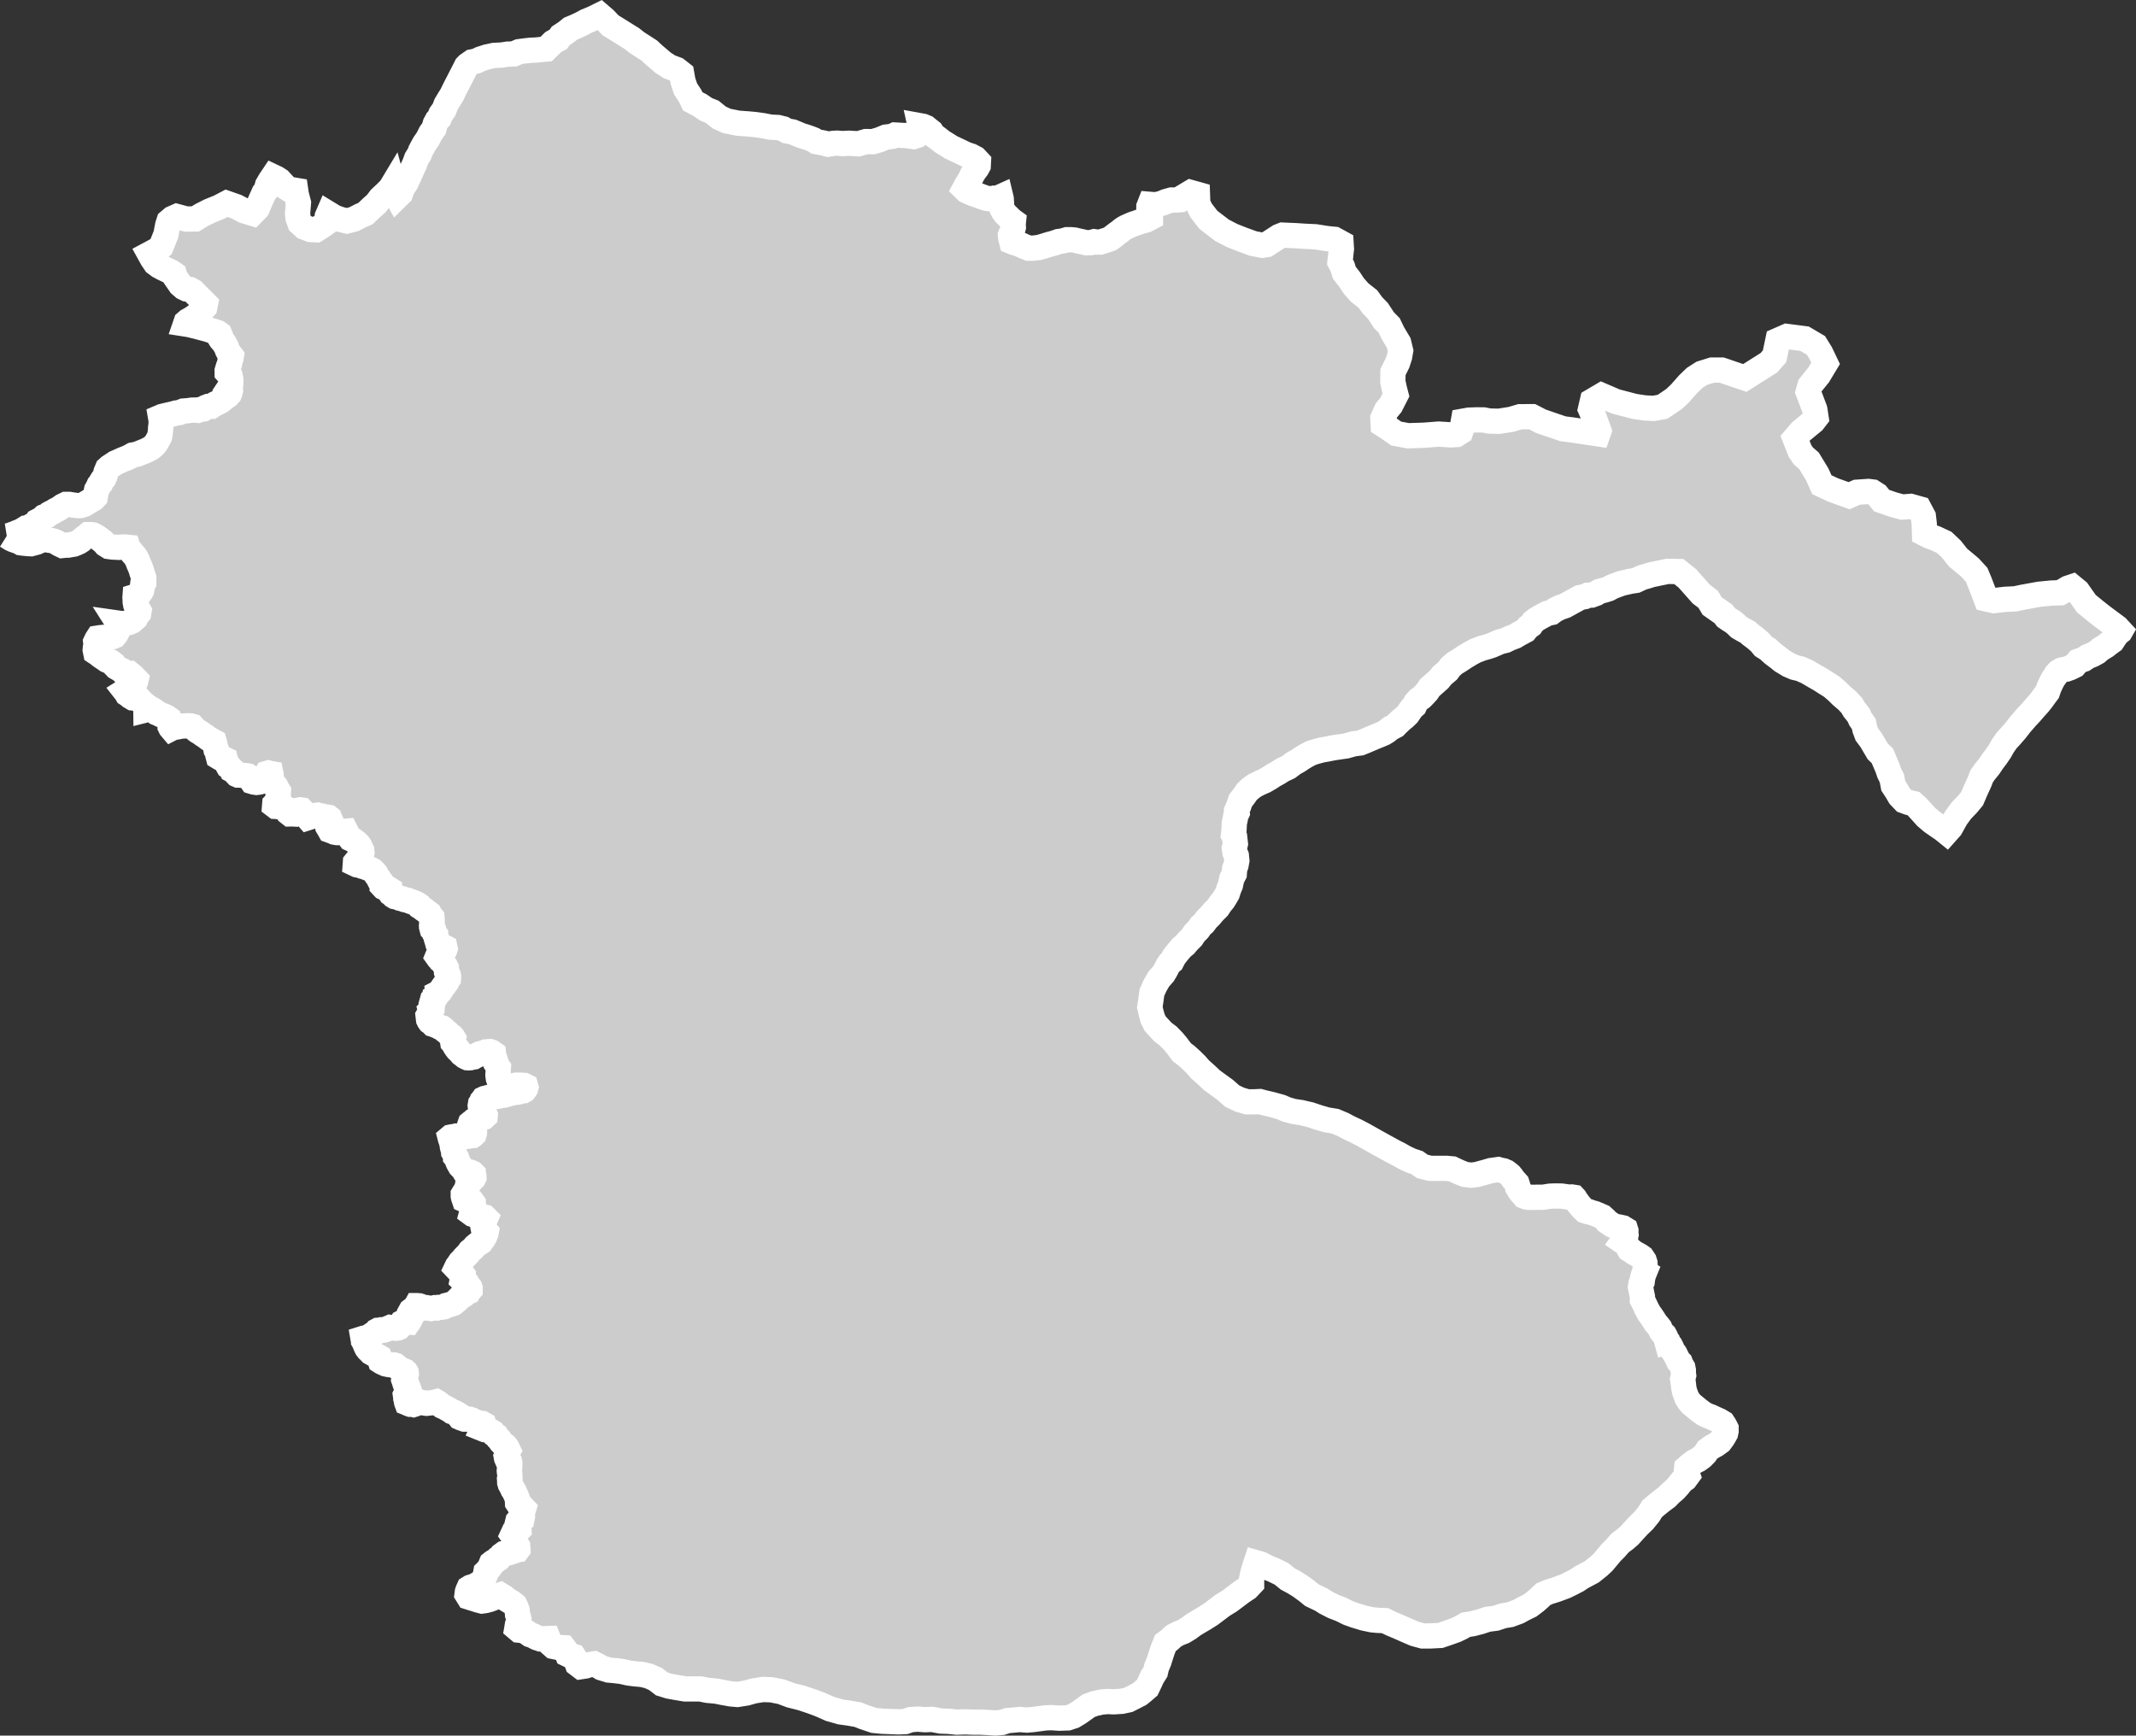<?xml version="1.0" encoding="iso-8859-1"?>
<!-- Generator: Adobe Illustrator 16.0.4, SVG Export Plug-In . SVG Version: 6.00 Build 0)  -->
<!DOCTYPE svg PUBLIC "-//W3C//DTD SVG 1.1//EN" "http://www.w3.org/Graphics/SVG/1.1/DTD/svg11.dtd">
<svg version="1.1" xmlns="http://www.w3.org/2000/svg" xmlns:xlink="http://www.w3.org/1999/xlink" x="0px" y="0px"
	 width="90.443px" height="73.496px" viewBox="0 0 90.443 73.496" style="enable-background:new 0 0 90.443 73.496;"
	 xml:space="preserve">
<rect x="0" y="0" width="90.443" height="73.496" fill="#333333" stroke="none"/>
<g id="Layer_173">
	<g id="Layer_178">
		<path id="Baltistan" style="fill:#CCCCCC;stroke:#FFFFFF;stroke-width:1.07;" d="
			M0.286,22.695L0.286,22.695l0.186,0.117l0.087,0.041l0.062,0.022l0.078,0.028l0.108,0.036l0.079,0.046l0.061,0.009L0.997,23
			l0.061,0.006l0.06,0.006l0.066,0.007l0.127,0.006l0.23-0.061l0.124-0.055l0.093-0.038l0.107-0.031l0.089,0.011l0.118,0.024
			l0.097,0.011l0.109,0.03l0.103,0.042l0.129,0.08l0.129,0.062l0.114-0.012l0.136-0.005L3.01,23.06l0.114-0.018l0.123-0.049
			l0.094-0.044l0.095-0.062l0.058-0.052l0.08-0.069l0.046-0.035l0.042-0.034l0.071-0.058l0.099-0.001l0.097,0.011l0.079,0.035
			l0.101,0.06l0.106,0.073l0.057,0.052l0.093,0.065l0.106,0.124l0.134,0.084l0.146,0.021l0.283,0.015l0.129-0.011l0.136-0.005
			l0.111,0.012l0.018,0.062l0.084,0.071l0.048,0.058l0.048,0.063l0.075,0.083l0.056,0.07l0.053,0.094l0.038,0.082l0.044,0.118
			l0.062,0.144l0.044,0.112l0.029,0.105l0.036,0.106l0.042,0.13l0.002,0.074l-0.002,0.122l-0.043,0.065l-0.01,0.085l-0.022,0.09
			l-0.014,0.085l-0.054,0.095l-0.05,0.064l-0.052,0.05l-0.037,0.03l-0.085,0.026l-0.004,0.055l0.008,0.093l0.001,0.085l0.021,0.117
			l0.037,0.094l0.066,0.102l0.039,0.069l-0.016,0.097l-0.066,0.079l-0.038,0.066l-0.025,0.054l-0.08,0.069l-0.081,0.069
			l-0.124,0.055l-0.152,0.035l-0.166,0.009l-0.141-0.02l0.04,0.063L5.03,26.54l0.003,0.049l-0.02,0.066l-0.062,0.119l-0.044,0.083
			l-0.059,0.07l-0.078,0.033l-0.075,0.015l-0.068,0.014L4.56,27l-0.066,0.012l-0.066-0.01l-0.067-0.01l-0.128,0.012L4.14,27.019
			l-0.042,0.065l-0.045,0.096l0.017,0.138l-0.03,0.103l-0.008,0.098l0.021,0.105l0.1,0.066l0.077,0.065l0.093,0.066l0.1,0.066
			l0.105,0.073l0.154,0.064l0.063,0.046l0.069,0.053l0.04,0.062l0.027,0.027l0.042,0.045L4.997,28.3l0.062,0.037l0.086,0.041
			l0.043,0.05l0.04,0.046l0.085,0.054l0.091-0.005l0.082-0.004l0.061,0.049l0.088,0.075l0.037,0.038l0.039,0.04l0.049,0.051
			L5.746,28.83l-0.012,0.046L5.7,28.94l-0.099,0.111L5.54,29.099l-0.073,0.056l-0.08,0.049l-0.093,0.058l0.055,0.07l0.032,0.057
			l0.071,0.046l0.069,0.059l0.101,0.061l0.127,0.013l0.071,0.022l0.089,0.029l0.074,0.083l0.069,0.071l0.07,0.053l0.07,0.053
			l-0.016,0.097l0.001,0.086l0.107-0.027l0.053-0.014l0.117,0.025l0.094,0.06l0.083,0.078l0.087,0.036l0.106,0.054l0.117,0.042
			l0.138,0.069l0.054,0.04l0.015,0.093l0.031,0.081l0.023,0.081l0.001,0.085l0.024,0.05l0.027,0.032l0.086-0.044l0.113-0.012
			l0.129-0.024l0.099-0.019l0.091-0.007l0.098-0.001l0.104-0.007l0.097,0.005l0.081,0.023l0.056,0.064l0.056,0.052l0.049,0.045
			l0.063,0.046l0.086,0.047l0.062,0.046l0.085,0.06l0.078,0.047l0.078,0.06l0.07,0.053l0.079,0.041l0.078,0.047l0.078,0.041
			l0.023,0.08l0.01,0.081l0.029,0.093l0.016,0.086l0.053,0.089l0.023,0.069l0.002,0.073l0.018,0.068l0.078,0.047l0.079,0.029
			l0.075,0.003l0.057,0.028l0.012,0.062l0.04,0.051l0.032,0.063l0.019,0.062l0.032,0.057l0.062,0.04l0.042,0.045l0.032,0.063
			l0.064,0.034l0.055,0.044l0.049,0.06l0.028,0.028l0.034,0.036l0.043,0.019h0.028l0.038,0.001l0.072,0.005l0.085,0.012l0.098,0.01
			h0.051l0.035,0.007l0.037,0.029l0.05,0.019l0.032,0.057l0.025,0.062l0.049,0.072l0.072,0.022l0.11,0.016l0.091-0.011l0.084-0.02
			l0.047-0.016l0.104-0.08l0.042-0.065l0.017-0.043l0.023-0.071l0.043-0.077l0.055-0.016l0.051,0.015l0.052,0.009l0.012,0.062
			l-0.008,0.079v0.092l0.001,0.05l0.024,0.068l0.056,0.052l0.04,0.057l0.05,0.039l0.04,0.051l0.059,0.119l0.047,0.076l-0.007,0.079
			l0.001,0.085l-0.015,0.073l0.011,0.067l-0.008,0.079L11.74,33.95l-0.057,0.052l-0.05,0.052l-0.005,0.061l0.042,0.032l0.074,0.004
			l0.072,0.016l0.082,0.011l0.081,0.01l0.081,0.022l0.058,0.034l0.041,0.045l0.041,0.045l0.016,0.036l0.021,0.063l0.042,0.033
			l0.075-0.002l0.082,0.004l0.057-0.046l0.042-0.059l0.076-0.026l0.049-0.034l0.053-0.01l0.059,0.009l0.049,0.052l0.041,0.051
			l0.049,0.052l0.046,0.093l0.042,0.039l0.034,0.039l0.067-0.021l0.055-0.021l0.062-0.021l0.069-0.021l0.074-0.014l0.092-0.013
			l0.095,0.029l0.089,0.011L13.7,34.58l0.08,0.022l0.075-0.002l0.052,0.009l0.05,0.039l0.024,0.057l-0.036,0.071l-0.079,0.069
			l-0.014,0.072l0.017,0.074l0.053,0.088l0.046,0.082l0.116,0.042l0.079,0.035l0.104,0.018l0.089-0.001l0.108-0.043l0.098-0.007
			l0.083-0.007l0.038,0.075l0.031,0.075l0.033,0.056l0.055,0.064l0.034,0.045l0.079,0.035l0.062,0.04l0.063,0.046l0.069,0.053
			l0.062,0.064l0.047,0.058l0.033,0.062l0.037,0.082l0.028,0.058l0.009,0.085l-0.014,0.054l-0.025,0.054l-0.021,0.066l-0.05,0.059
			l-0.05,0.064l-0.073,0.076l-0.042,0.052l-0.005,0.067l0.072,0.034l0.088,0.017l0.064,0.016l0.072,0.029l0.161,0.045l0.071,0.034
			l0.064,0.021l0.072,0.035l0.071,0.041l0.042,0.039l0.055,0.058l0.04,0.051l0.025,0.062l0.047,0.064l0.047,0.063l0.031,0.081
			l0.037,0.069l0.064,0.046l0.036,0.064l-0.003,0.042l-0.003,0.031l0.048,0.052l0.043,0.02l0.046,0.015l0.039,0.005l0.058,0.004
			l0.062,0.038l0.002,0.061l0.011,0.056l0.032,0.051l0.064,0.045l0.055,0.058l0.057,0.034l0.065,0.013l0.08,0.022l0.079,0.035
			l0.104,0.023l0.094,0.036l0.125,0.024l0.13,0.051l0.109,0.037l0.093,0.041l0.064,0.03l0.086,0.058l0.033,0.057l0.084,0.054
			l0.063,0.05l0.058,0.035l0.06,0.051l0.073,0.056l0.064,0.048l0.042,0.086l0.069,0.079l0.008,0.099l0.001,0.078l-0.021,0.078
			l-0.007,0.08l0.003,0.061l0.027,0.101l0.076,0.077l0.022,0.086l0.054,0.076l0.007,0.086l0.018,0.076l0.019,0.056l0.023,0.075
			l0.011,0.043l0.048,0.058l0.1,0.062l0.095,0.035l0.063,0.034l0.011,0.05l-0.02,0.059l-0.042,0.06l-0.059,0.027l-0.058,0.063
			l-0.07,0.045l-0.056,0.039l-0.02,0.049l0.041,0.057l0.062,0.046l0.033,0.058l0.062,0.045l0.039,0.063l0.033,0.051l0.047,0.056
			l0.031,0.056l0.029,0.06l0.002,0.057l0.001,0.059l0.002,0.043l0.014,0.044l0.038,0.036l0.025,0.055l0.007,0.053l0.002,0.047
			l-0.004,0.054l-0.034,0.052l-0.021,0.051l-0.021,0.037L18.86,41.65l-0.034,0.057l-0.038,0.045l-0.033,0.047l-0.04,0.061
			L18.688,41.9l-0.032,0.042l-0.045,0.045l-0.039,0.05l-0.043,0.022l0.003,0.038l-0.038,0.041l-0.021,0.043l-0.024,0.027
			l-0.057,0.035l-0.011,0.061l-0.039,0.041l-0.037,0.027l-0.025,0.09l0.02,0.054l0.003,0.038l0.004,0.035l-0.009,0.101l-0.032,0.037
			l-0.038,0.041l0.014,0.049l-0.017,0.047l-0.039,0.046l-0.033,0.057l-0.026,0.045l0.012,0.109l0.007,0.053l0.024,0.049l0.032,0.045
			l0.05,0.035l0.044,0.033l0.038,0.041l0.067,0.021l0.039,0.018l0.062,0.022l0.057,0.026l0.058,0.033l0.057,0.018l0.046,0.012
			l0.05,0.037l0.043,0.055l0.043,0.036l0.057,0.042l0.055,0.042l0.038,0.046l0.032,0.034l0.044,0.026l0.051,0.037l0.037,0.041
			l0.021,0.035L19.178,44l-0.016,0.047l0.002,0.049l0.007,0.048l0.032,0.036l0.021,0.039l0.03,0.06l0.031,0.05l0.031,0.045
			l0.049,0.045l0.021,0.041l0.055,0.055l0.055,0.057l0.048,0.057l0.062,0.045l0.076,0.062l0.073,0.038l0.039,0.017l0.06,0.004
			l0.063-0.006l0.072-0.021l0.071-0.011l0.066-0.039l0.062-0.03l0.056-0.031l0.055-0.03l0.084-0.023l0.062-0.016l0.054-0.017
			l0.055-0.021l0.075,0.004l0.066-0.021l0.053-0.002l0.057,0.018l0.09,0.062l0.007,0.059l0.001,0.058l0.013,0.058l0.008,0.053
			l0.002,0.049l0.021,0.043l0.045,0.031l0.014,0.045l0.02,0.059l0.021,0.04l0.02,0.054l0.035,0.051l-0.004,0.057l-0.004,0.048v0.067
			l-0.006,0.066l-0.005,0.066l0.006,0.068l0.011,0.073l0.021,0.06l0.042,0.049l0.05,0.046l0.037,0.05l0.045,0.036l0.056,0.026
			l0.057,0.037l0.066,0.033l0.069,0.014l0.072-0.01l0.077-0.007l0.063-0.019l0.095-0.02h0.082h0.082l0.174,0.01l0.068,0.033
			l0.014,0.049l-0.01,0.039l-0.026,0.041l-0.032,0.043l-0.043,0.025l-0.06,0.006l-0.072,0.016l-0.061,0.024l-0.077,0.015
			l-0.059,0.006l-0.061,0.006l-0.054,0.008l-0.066,0.021l-0.063,0.004l-0.056,0.021l-0.065,0.025l-0.053,0.006l-0.056,0.021h-0.059
			l-0.066,0.021l-0.06,0.011l-0.071,0.017l-0.063,0.01H20.95l-0.061,0.017l-0.064,0.011l-0.07,0.006l-0.06,0.006L20.587,46.5
			l-0.065,0.014l-0.049,0.023l-0.025,0.036l-0.039,0.046l-0.022,0.065l-0.04,0.056l-0.013,0.076l0.007,0.068l0.054,0.06l0.035,0.06
			l0.037,0.056l0.029,0.045l0.03,0.06l0.02,0.049l-0.004,0.049l-0.052,0.05l-0.133,0.041l-0.076,0.015l-0.072,0.02l-0.078,0.025
			l-0.067,0.034l-0.044,0.045l-0.062,0.04l-0.044,0.036l-0.018,0.052l0.008,0.049l0.025,0.049l0.038,0.041l0.046,0.012l0.042,0.055
			l0.036,0.055l0.002,0.045l-0.003,0.047l-0.017,0.057l-0.032,0.032l-0.037,0.026l-0.065,0.006l-0.082,0.011l-0.049,0.012
			l-0.076,0.005l-0.104-0.015l-0.089,0.009l-0.063-0.003H19.4l-0.089-0.005l-0.084,0.023l-0.082,0.006l-0.06,0.012l-0.025,0.021
			l0.014,0.055l0.023,0.059l0.021,0.04l0.007,0.058l0.031,0.086l-0.001,0.086l0.013,0.054l0.029,0.069l0.009,0.105l0.036,0.061
			l0.02,0.054l0.024,0.054l0.001,0.04l0.055,0.069l0.02,0.059l0.018,0.062l0.021,0.05l0.03,0.055l0.031,0.046l0.025,0.049
			l0.043,0.045l0.049,0.047l0.049,0.051l0.021,0.04l0.05,0.026l0.062,0.014l0.14,0.025l0.051,0.022l0.057,0.026l0.037,0.037
			l0.004,0.047l0.015,0.041l0.002,0.053L20.05,49.89l-0.045,0.046l-0.042,0.018l-0.078,0.014l-0.049,0.027l-0.02,0.036l-0.005,0.048
			l-0.005,0.053l-0.011,0.058l-0.012,0.065l-0.004,0.054l-0.027,0.051l-0.017,0.052l-0.053,0.061l-0.032,0.05l-0.034,0.056v0.072
			l0.013,0.059l0.021,0.055l0.014,0.043l0.051,0.023l0.058,0.021h0.047l0.073,0.012l0.053,0.021l0.057,0.019l0.037,0.05l0.002,0.043
			l0.014,0.055l-0.013,0.076l-0.018,0.053l-0.011,0.062l-0.027,0.052l-0.011,0.057l-0.01,0.037l0.045,0.033l0.057,0.017h0.082
			l0.075,0.014l0.049,0.037l0.07-0.001l0.068,0.021l0.058,0.019l0.059,0.013l0.036,0.036l-0.021,0.048l-0.021,0.051l-0.021,0.043
			l-0.017,0.057l-0.018,0.062l-0.016,0.123l0.017,0.084l0.062,0.051l0.059,0.066l-0.011,0.057l-0.027,0.062l-0.022,0.065
			l-0.026,0.047l-0.034,0.056L20.429,52.5l-0.065,0.096l-0.059,0.039l-0.081,0.048l-0.111,0.09l-0.087,0.103L19.9,52.977
			l-0.074,0.104l-0.085,0.088l-0.085,0.086l-0.078,0.096l-0.09,0.09l-0.068,0.102l-0.061,0.084l-0.037,0.078l0.039,0.041
			l0.057,0.061l0.122,0.103l0.07,0.091l-0.004,0.076l-0.021,0.069l-0.011,0.056l0.06,0.057l0.087,0.054l0.062,0.047l0.031,0.06
			l0.034,0.045l0.043,0.051l0.015,0.041v0.053l-0.035,0.037l-0.031,0.056l-0.104,0.048l-0.063,0.055l-0.034,0.037l-0.013,0.008
			l-0.069,0.043l-0.087,0.051L19.416,55l-0.047,0.053l-0.089,0.074l-0.08,0.066l-0.061,0.021l-0.073,0.024l-0.07,0.017l-0.076,0.019
			l-0.034,0.028l-0.071,0.033l-0.074,0.016l-0.073,0.006l-0.092,0.005l-0.078,0.026l-0.049-0.002l-0.053-0.008l-0.075,0.017
			l-0.075,0.015l-0.049-0.011l-0.046-0.007l-0.071-0.014l-0.07,0.01l-0.053-0.008l-0.037-0.016l-0.018-0.009l-0.043-0.017
			l-0.053-0.025l-0.052-0.016l-0.044-0.002l-0.048-0.006h-0.033l-0.02,0.037l-0.019,0.021l-0.022,0.033l-0.03,0.024l-0.047,0.028
			l-0.048,0.037l-0.04,0.031l-0.02,0.037l-0.022,0.039l-0.021,0.039l-0.002,0.066l0.019,0.047l0.004,0.045l0.008,0.027l0.011,0.033
			l-0.017,0.029L17.351,55.9l-0.037,0.062l-0.015,0.01l-0.009,0.014l-0.036-0.002l-0.048-0.003l-0.035,0.004l-0.037-0.004
			l-0.028-0.011l-0.031,0.002l-0.013,0.008L17.024,56l-0.021,0.035l-0.033,0.077l-0.025,0.029l-0.023,0.044l-0.03,0.031
			l-0.042,0.018l-0.045,0.006l-0.048,0.006l-0.048-0.005l-0.076-0.026l-0.058,0.004l-0.053-0.008l-0.062,0.027l-0.035,0.02
			l-0.034,0.01l-0.065,0.035l-0.055,0.017l-0.051-0.003l-0.04-0.008l-0.032,0.001l-0.06,0.019l-0.084,0.004l-0.035,0.019
			l-0.021,0.034l-0.021,0.031l-0.057,0.022l-0.027,0.017l-0.014,0.012l-0.03,0.031l-0.048,0.018l-0.039,0.027l-0.036,0.028
			l-0.042,0.021l-0.042,0.024l-0.038,0.017l-0.093,0.023l-0.051,0.008l-0.038,0.012l0.005,0.029l0.021,0.024l0.011,0.037
			l-0.003,0.036l0.022,0.039l0.021,0.055l0.023,0.061l0.029,0.065l0.029,0.058l0.054,0.073l0.06,0.056l0.059,0.063l0.086,0.05
			l0.082,0.043l0.073,0.039l0.062,0.036l0.058,0.034l0.018,0.054v0.046l0.021,0.064l0.057,0.037l0.064,0.031l0.11,0.049l0.063,0.014
			l0.078,0.016l0.07,0.006l0.061,0.002l0.075,0.006l0.062,0.019l0.037,0.03l0.04,0.043l0.051,0.029l0.051,0.049l0.058,0.033
			l0.064,0.024l0.063,0.019l0.043,0.021l0.029,0.025l0.017,0.029l0.006,0.051l-0.023,0.072l-0.023,0.043l-0.038,0.059l-0.018,0.086
			l0.02,0.057l0.016,0.045l0.006,0.031l0.014,0.042l0.015,0.028l0.021,0.027l0.035,0.037l0.024,0.03l0.01-0.013l0.014,0.043
			l0.021,0.035l0.009,0.026l-0.021,0.031l-0.018,0.03l-0.01,0.021l-0.024,0.03l-0.019,0.039l-0.021,0.046l-0.026,0.053l0.007,0.05
			l0.011,0.043l-0.001,0.055l0.012,0.043l0.012,0.068l0.008,0.045l0.011,0.03l0.038,0.015l0.048,0.025l0.057,0.02l0.062-0.002
			l0.035,0.008l0.036,0.008l0.031-0.01l0.027-0.008l0.047-0.026l0.05-0.027l0.062-0.019l0.069-0.004h0.055l0.056,0.013l0.049,0.011
			l0.113,0.016l0.032-0.004l0.063-0.008l0.064-0.006l0.062-0.005l0.086-0.013l0.106-0.028l0.081,0.048l0.079,0.064l0.088,0.074
			l0.134,0.061l0.101,0.059l0.091,0.049l0.089,0.064l0.104,0.032l0.082,0.039l0.09,0.057l0.025,0.071l0.032,0.042l0.078,0.034
			l0.114,0.039h0.131l0.094,0.007l0.089,0.03l0.078,0.043l0.131,0.053l0.146,0.037l0.082,0.012l0.056,0.032l0.018,0.086l-0.051,0.11
			l0.102,0.041l0.104,0.014l0.145,0.051l0.08,0.048l0.057,0.081l0.09,0.057l0.065,0.1l0.068,0.064l0.056,0.09l0.068,0.074
			l0.118,0.084l0.049,0.055l0.047,0.082l0.034,0.072l-0.035,0.059l0.012,0.095l-0.027,0.077L21.439,61.7l0.006,0.034l0.021,0.049
			l0.056,0.038l0.056,0.081l0.009,0.049L21.581,62.1l-0.001,0.054l-0.009,0.058l-0.006,0.071l0.007,0.068l0.014,0.062l0.002,0.075
			l0.005,0.075l-0.018,0.066l0.006,0.072l0.001,0.075l0.021,0.073l0.036,0.062l0.049,0.1l0.024,0.055l0.043,0.059l0.072,0.149
			l0.044,0.106l0.035,0.09l0.007,0.166l0.047,0.072l0.096,0.068l0.058,0.04l0.059,0.062l-0.021,0.069l-0.014,0.046l-0.015,0.045
			l-0.018,0.041l-0.003,0.088l0.016,0.07l-0.012,0.057l-0.065,0.031l-0.055,0.023l-0.058,0.066l-0.032,0.129l0.066,0.072
			l0.005,0.079l0.005,0.078l-0.059,0.058l-0.1,0.055l-0.076,0.039L21.7,65.004l0.037,0.053l0.033,0.115l0.036,0.095l0.017,0.058
			l0.022,0.053l0.043,0.06l0.03,0.045l0.002,0.05l0.01,0.045l0.001,0.027l-0.017,0.023l-0.059,0.01l-0.087,0.039l-0.087,0.029
			l-0.074,0.006l-0.066,0.039l-0.128,0.027l-0.085,0.012l-0.09,0.065l-0.047,0.065l-0.061,0.071l-0.065,0.028l-0.052,0.056
			l-0.044,0.021l0.021-0.008l-0.076,0.037l-0.051,0.032l-0.055,0.044l-0.023,0.057l-0.022,0.082l-0.034,0.047l-0.096,0.127
			l-0.059,0.057l-0.021,0.121l-0.038,0.084l-0.04,0.102l-0.062,0.092l-0.11,0.082l-0.1,0.045l-0.089,0.057l-0.193,0.059
			l-0.066,0.041l-0.038,0.084l-0.027,0.078l-0.013,0.1l0.07,0.113l0.122,0.039l0.131,0.039l0.148,0.049l0.16,0.041l0.149-0.021
			l0.173-0.046l0.173-0.068l0.117-0.061l0.062-0.023l0.106-0.039l0.146,0.088l0.132,0.109l0.202,0.121l0.136,0.109l0.057,0.123
			l0.039,0.113l0.015,0.168l0.031,0.088l0.028,0.121l-0.002,0.135l-0.066,0.115l-0.021,0.125l0.09,0.076l0.171,0.018l0.159,0.074
			l0.144,0.102l0.112,0.037l0.174,0.09l0.142,0.048l0.163-0.006l0.173-0.007l0.04,0.099l0.069,0.138l0.111,0.098l0.201,0.041
			l0.235,0.013l0.097,0.127l0.059,0.149l0.11,0.053l0.159,0.043l0.085,0.132l0.069,0.187l0.146,0.111l0.193-0.029l0.188-0.061
			l0.185-0.029l0.147,0.072l0.165,0.098l0.302,0.092l0.259,0.023l0.288,0.035l0.303,0.068l0.272,0.035l0.288,0.024l0.287,0.069
			l0.287,0.127l0.272,0.208l0.303,0.093l0.331,0.059l0.345,0.058h0.316h0.33l0.304,0.06l0.374,0.034l0.288,0.058l0.33,0.059
			l0.272,0.023l0.375-0.059l0.331-0.092l0.374-0.059l0.36,0.012l0.416,0.082l0.402,0.15l0.461,0.116l0.445,0.149l0.345,0.129
			l0.417,0.185l0.446,0.127l0.345,0.048l0.389,0.068l0.26,0.104l0.417,0.14l0.358,0.034l0.346,0.013l0.347,0.013l0.272-0.012
			l0.23-0.081l0.302-0.022l0.303,0.023l0.303-0.012l0.375,0.07l0.33,0.012l0.346,0.035l0.346-0.012l0.33,0.012H41.5l0.316,0.013
			l0.331,0.022l0.272-0.022l0.245-0.081l0.273-0.021l0.229-0.023l0.316,0.023l0.259-0.022l0.26-0.035l0.26-0.035l0.244-0.011
			l0.346,0.023l0.359-0.012l0.245-0.08l0.23-0.14l0.229-0.162l0.174-0.127l0.244-0.093l0.303-0.068l0.273-0.023l0.244,0.012
			l0.346-0.021l0.274-0.059l0.229-0.115l0.245-0.127l0.158-0.127l0.173-0.15l0.116-0.242l0.087-0.196l0.145-0.231l0.045-0.195
			l0.102-0.243l0.072-0.231l0.087-0.266l0.116-0.289l0.173-0.127l0.188-0.173l0.202-0.104l0.202-0.08l0.229-0.14l0.188-0.14
			l0.187-0.114l0.275-0.162l0.273-0.173l0.26-0.196l0.245-0.185l0.303-0.186l0.245-0.185l0.26-0.196l0.244-0.162l0.174-0.185v-0.196
			l0.045-0.22l0.072-0.255l0.072-0.219l0.201,0.058l0.288,0.149l0.259,0.104l0.33,0.162l0.272,0.22l0.259,0.139l0.243,0.15
			l0.288,0.208l0.229,0.187l0.388,0.185l0.201,0.127l0.315,0.162l0.331,0.127l0.302,0.151l0.288,0.104l0.388,0.116l0.331,0.069
			l0.245,0.023l0.302,0.012l0.259,0.127l0.331,0.139l0.316,0.14l0.345,0.149l0.345,0.094h0.303l0.446-0.023l0.374-0.127l0.288-0.104
			l0.217-0.104l0.201-0.117l0.288-0.045l0.316-0.082l0.316-0.104l0.346-0.045l0.317-0.104l0.288-0.047l0.346-0.127l0.23-0.126
			l0.26-0.127l0.245-0.185l0.158-0.139l0.173-0.162l0.217-0.094l0.331-0.104l0.375-0.139l0.259-0.127l0.245-0.127l0.188-0.127
			l0.217-0.115l0.216-0.115l0.158-0.127l0.145-0.116l0.174-0.162l0.146-0.173l0.201-0.242l0.174-0.173l0.202-0.231l0.217-0.162
			l0.173-0.149l0.188-0.208l0.201-0.219l0.218-0.209l0.216-0.266l0.072-0.115l0.071-0.117l0.188-0.161l0.216-0.173l0.217-0.162
			l0.146-0.15l0.2-0.173l0.146-0.162l0.146-0.185l0.145-0.104l0.102-0.139l-0.058-0.162l0.015-0.162l0.131-0.116l0.201-0.15
			l0.158-0.08l0.159-0.116l0.146-0.149l0.086-0.14l0.173-0.127l0.188-0.104l0.174-0.127l0.099-0.133l0.067-0.105l0.065-0.118
			l0.02-0.097v-0.108l-0.062-0.123l-0.075-0.114l-0.156-0.094l-0.198-0.087l-0.158-0.076l-0.118-0.042l-0.144-0.066l-0.141-0.098
			l-0.119-0.091L71.81,59.61l-0.202-0.163l-0.095-0.117l-0.094-0.154l-0.05-0.139l-0.038-0.105l-0.015-0.07l-0.02-0.084
			l-0.011-0.119l-0.015-0.124l-0.023-0.142l0.041-0.155l-0.012-0.093v-0.123l-0.021-0.104l-0.063-0.104l-0.043-0.108l-0.074-0.066
			l-0.035-0.08l-0.062-0.119l-0.05-0.104l-0.065-0.093l-0.057-0.077l-0.029-0.091l-0.04-0.077l-0.05-0.043l-0.045-0.082
			l-0.024-0.076l-0.038-0.051l-0.018,0.008l-0.04-0.144l-0.046-0.086l-0.078-0.075l-0.066-0.096l-0.052-0.118l-0.085-0.11
			l-0.092-0.106l-0.097-0.155l-0.09-0.134l-0.09-0.124l-0.104-0.191l-0.054-0.117l-0.075-0.158l-0.05-0.096l0.001-0.127
			l-0.082-0.412l0.02-0.135l0.053-0.105l0.021-0.161l0.04-0.142l0.041-0.1l-0.005-0.003l0.039-0.138l-0.014-0.129l-0.006-0.11
			l-0.033-0.103l-0.088-0.133l-0.096-0.068l-0.132-0.074l-0.106-0.057l-0.09-0.071l-0.116-0.068l-0.06-0.108l-0.07-0.127
			l-0.09-0.054l-0.062-0.043l0.062-0.088l0.06-0.114l0.02-0.092l-0.009-0.08l0.003-0.087l-0.017-0.054l-0.11-0.068l-0.126-0.029
			l-0.084-0.015l-0.119-0.024l-0.094-0.037l-0.091-0.055l-0.06-0.043l-0.102-0.068l-0.066-0.082l-0.064-0.057l-0.068-0.062
			l-0.082-0.035l-0.076-0.036l-0.082-0.03l-0.067-0.031l-0.098-0.028l-0.083-0.026l-0.059-0.021l-0.058-0.004l-0.132-0.045
			l-0.103-0.098l-0.03-0.037l-0.054-0.061l-0.068-0.08l-0.066-0.092l-0.048-0.064l-0.055-0.091l-0.039-0.042l-0.101-0.016
			l-0.106,0.007l-0.148-0.021l-0.173-0.024l-0.275-0.003l-0.216,0.008l-0.146,0.023l-0.132,0.021l-0.108,0.001l-0.139,0.001
			l-0.1,0.001l-0.152,0.001l-0.123,0.001l-0.104-0.02l-0.083-0.032l-0.062-0.074l-0.078-0.084l-0.062-0.083L64.3,50.344
			l-0.036-0.059l-0.006-0.089l-0.029-0.089l-0.074-0.083l-0.084-0.093l-0.055-0.084l-0.072-0.088l-0.084-0.07l-0.084-0.062
			l-0.119-0.051l-0.115-0.021l-0.106-0.03l-0.145,0.021l-0.159,0.021l-0.104,0.031L62.9,49.635l-0.105,0.029l-0.087,0.023
			l-0.167,0.047l-0.247,0.031l-0.271-0.035l-0.259-0.104l-0.273-0.129l-0.244-0.022h-0.359h-0.331l-0.33-0.082l-0.23-0.162
			l-0.244-0.081l-0.272-0.127l-0.244-0.139l-0.229-0.116l-0.402-0.22l-0.416-0.231l-0.432-0.244l-0.33-0.174l-0.303-0.14
			l-0.259-0.139l-0.33-0.139l-0.359-0.059l-0.359-0.104l-0.346-0.116L55.08,47.11l-0.315-0.046l-0.288-0.082l-0.244-0.104
			l-0.374-0.104l-0.346-0.081l-0.172-0.046l-0.23,0.011h-0.302l-0.316-0.093l-0.315-0.149l-0.303-0.267l-0.258-0.187l-0.302-0.22
			l-0.245-0.231l-0.258-0.23l-0.172-0.197l-0.188-0.185l-0.216-0.196l-0.187-0.14l-0.114-0.149l-0.104-0.139l-0.155-0.186
			l-0.216-0.221l-0.216-0.162l-0.172-0.185l-0.158-0.175l-0.1-0.196l-0.072-0.254l-0.057-0.243l0.045-0.289l0.044-0.335l0.13-0.289
			l0.159-0.276l0.202-0.231l0.102-0.173l0.087-0.174l0.072-0.104l0.087-0.07l0.101-0.195l0.146-0.186l0.173-0.207l0.145-0.117
			l0.115-0.139l0.173-0.173l0.115-0.173l0.159-0.162l0.102-0.15l0.131-0.115l0.129-0.174l0.131-0.127l0.158-0.186l0.174-0.173
			l0.115-0.173l0.115-0.139l0.102-0.162l0.072-0.127l0.059-0.185l0.072-0.173l0.059-0.277l0.103-0.196l0.015-0.208l0.058-0.162
			l0.035-0.191l-0.02-0.202l-0.058-0.139l-0.027-0.186l0.044-0.185l-0.016-0.139l-0.015-0.139l-0.051-0.096l0.023-0.209l0.007-0.131
			l0.006-0.166l0.031-0.125l0.029-0.174l0.058-0.127l-0.015-0.104l0.087-0.197l0.073-0.22l0.159-0.208l0.114-0.162l0.13-0.127
			l0.199-0.145l0.23-0.115l0.187-0.081l0.217-0.127l0.158-0.104l0.188-0.104l0.201-0.127l0.245-0.115l0.216-0.162l0.202-0.115
			l0.173-0.116l0.174-0.104l0.201-0.104l0.217-0.068l0.216-0.058l0.26-0.046l0.23-0.046l0.303-0.046l0.244-0.034l0.332-0.092
			l0.272-0.035l0.229-0.092l0.217-0.093l0.216-0.092l0.146-0.058l0.188-0.08l0.137-0.085l0.156-0.125l0.197-0.102l0.101-0.104
			l0.173-0.162l0.103-0.081l0.145-0.139l0.174-0.254l0.114-0.104l0.06-0.139l0.114-0.127l0.131-0.092l0.102-0.104l0.129-0.139
			l0.116-0.173l0.13-0.115l0.13-0.116l0.13-0.116l0.13-0.162l0.23-0.196l0.13-0.173l0.174-0.15l0.188-0.115l0.245-0.162l0.229-0.139
			l0.216-0.116l0.273-0.104l0.246-0.069l0.172-0.058l0.188-0.081l0.158-0.069l0.231-0.058l0.187-0.092l0.217-0.081l0.174-0.104
			l0.259-0.139l0.116-0.139l0.13-0.093l0.086-0.127l0.145-0.115l0.158-0.092l0.131-0.07l0.172-0.092l0.174-0.036l0.107-0.081
			l0.123-0.069l0.145-0.069l0.198-0.066l0.105-0.058l0.193-0.107l0.13-0.07l0.104-0.058l0.104-0.057l0.201-0.038l0.128-0.059
			l0.159-0.006l0.188-0.069l0.143-0.086l0.215-0.056l0.173-0.055l0.164-0.09l0.18-0.068l0.217-0.078l0.187-0.043l0.174-0.04
			l0.234-0.036l0.274-0.127l0.125-0.033l0.275-0.085l0.168-0.035l0.125-0.026l0.117-0.024l0.127-0.026l0.144-0.029l0.188,0.004
			l0.134,0.002l0.145,0.003l0.076,0.061l0.082,0.066l0.098,0.078l0.106,0.085l0.085,0.095l0.147,0.167l0.127,0.143l0.123,0.139
			l0.107,0.12l0.158,0.12l0.135,0.103l0.068,0.118l0.096,0.161l0.188,0.133l0.128,0.089l0.164,0.115l0.111,0.145l0.143,0.1
			l0.133,0.08l0.116,0.092l0.157,0.15l0.158,0.093l0.216,0.116l0.114,0.104l0.201,0.15l0.2,0.173l0.145,0.174l0.187,0.116
			l0.217,0.197l0.229,0.173l0.158,0.128l0.287,0.173l0.244,0.104l0.244,0.058l0.287,0.127l0.316,0.186l0.244,0.139l0.216,0.139
			l0.258,0.162l0.229,0.197l0.188,0.186l0.243,0.208l0.187,0.197l0.102,0.174l0.2,0.254l0.071,0.162l0.144,0.208l0.043,0.208
			l0.086,0.231l0.172,0.231l0.145,0.243l0.143,0.243l0.201,0.197l0.101,0.243l0.114,0.266l0.071,0.209l0.113,0.23l0.058,0.312
			l0.144,0.22l0.129,0.22l0.188,0.197l0.187,0.069l0.202,0.046l0.157,0.139l0.201,0.22l0.187,0.208l0.244,0.208L82.089,35
			l0.173,0.116l0.157,0.127l0.174-0.196l0.231-0.416l0.229-0.312l0.246-0.254l0.202-0.243l0.159-0.37l0.159-0.347l0.087-0.231
			l0.129-0.184l0.188-0.231l0.146-0.219l0.158-0.208l0.158-0.231l0.116-0.208l0.158-0.231l0.188-0.204l0.204-0.236l0.188-0.242
			l0.26-0.301l0.174-0.185l0.201-0.231l0.146-0.162l0.13-0.162l0.116-0.162l0.13-0.173l0.058-0.173l0.088-0.196l0.102-0.196
			l0.087-0.116l0.043-0.081l0.088-0.093l0.114-0.069l0.093-0.024l0.123-0.021l0.159-0.058l0.188-0.092L87.998,28l0.23-0.081
			l0.172-0.115l0.202-0.081l0.188-0.104l0.146-0.127l0.229-0.139l0.146-0.116l0.13-0.092l0.092-0.141l0.114-0.162l0.13-0.104
			l0.008-0.014l-0.145-0.156l-0.644-0.479l-0.244-0.193l-0.255-0.208l-0.154-0.125l-0.15-0.212l-0.219-0.313l-0.232-0.191
			l-0.172,0.057L87.238,25.1l-0.383,0.013l-0.514,0.051l-0.679,0.123l-0.332,0.071l-0.42,0.02l-0.479,0.056l-0.336-0.075
			l-0.271-0.709l-0.13-0.311l-0.283-0.309l-0.504-0.421l-0.285-0.359l-0.296-0.281l-0.362-0.169L81.69,22.7l-0.201-0.102
			l-0.013-0.418l-0.036-0.307l-0.174-0.327l-0.368-0.103l-0.354,0.029l-0.393-0.108l-0.479-0.167l-0.196-0.241l-0.192-0.123
			l-0.17-0.022l-0.488,0.033l-0.328,0.148l-0.674-0.242l-0.484-0.226l-0.196-0.441l-0.347-0.57l-0.243-0.211l-0.138-0.207
			l-0.211-0.534l0.254-0.293l0.515-0.425l0.122-0.157l-0.049-0.326l-0.011-0.039l-0.273-0.721l0.077-0.272l0.363-0.449l0.297-0.493
			l-0.209-0.437l-0.201-0.324l-0.479-0.282l-0.75-0.097l-0.381,0.167l-0.141,0.672L74.9,15.36l-1.021,0.645l-0.98-0.334h-0.405
			l-0.434,0.135l-0.3,0.192l-0.272,0.261l-0.354,0.4l-0.244,0.232l-0.492,0.334l-0.377,0.068l-0.377-0.019l-0.435-0.065L68.411,17
			l-0.592-0.254l-0.392,0.231l-0.081,0.35l0.145,0.33l0.213,0.59l-0.043,0.123l-0.586-0.087l-0.521-0.079l-0.377-0.048l-0.707-0.242
			l-0.221-0.076l-0.375-0.194l-0.512,0.003l-0.369,0.109l-0.521,0.083l-0.415-0.01l-0.231-0.046l-0.287-0.003l-0.342,0.011
			l-0.234,0.042l-0.039,0.219l-0.077,0.234l-0.18,0.114l-0.231,0.015l-0.524-0.033l-0.608,0.048l-0.683,0.022l-0.502-0.093
			l-0.319-0.223l-0.231-0.148l-0.014-0.278l0.149-0.334l0.183-0.218l0.221-0.433l-0.067-0.259l-0.065-0.302l0.005-0.407l0.193-0.387
			l0.089-0.272l0.042-0.245l-0.08-0.332l-0.247-0.415l-0.154-0.32L58.6,13.557l-0.256-0.391l-0.229-0.236l-0.193-0.266l-0.355-0.281
			l-0.246-0.28l-0.173-0.264l-0.228-0.295l-0.076-0.249l-0.107-0.201l0.061-0.553l-0.015-0.252L56.5,10.134l-0.333-0.033
			l-0.463-0.074l-0.48-0.023l-0.354-0.023l-0.563-0.025l-0.146,0.058l-0.532,0.344l-0.185,0.028l-0.38-0.073l-0.45-0.164
			l-0.439-0.173l-0.43-0.222l-0.58-0.444l-0.305-0.395l-0.144-0.283l-0.014-0.401l-0.287-0.08L50.06,8.363l-0.107,0.095L49.771,8.47
			l-0.164-0.001l-0.237,0.066l-0.155,0.067l-0.192,0.052l-0.146,0.015l-0.192-0.016L48.647,8.75v0.067l0.065,0.149l0.001,0.119
			v0.134l-0.182,0.097l-0.222,0.06l-0.19,0.067l-0.156,0.052l-0.177,0.076l-0.098,0.045l-0.104,0.058l-0.089,0.063l-0.084,0.073
			l-0.124,0.086l-0.141,0.108l-0.008,0.014l-0.124,0.091l-0.12,0.046l-0.165,0.052l-0.146,0.044l-0.148,0.001l-0.106-0.017
			l-0.146,0.039l-0.199,0.003l-0.146-0.035l-0.146-0.03L45.5,10.165l-0.159-0.015L45.18,10.15l-0.172,0.052l-0.183,0.025
			l-0.192,0.067l-0.197,0.051l-0.251,0.079l-0.198,0.056l-0.247,0.029h-0.188l-0.201-0.082l-0.13-0.06l-0.143-0.056l-0.139-0.039
			l-0.104-0.043l-0.034-0.134l-0.015-0.137l0.034-0.086l0.048-0.107l0.039-0.144l-0.008-0.117l0.013-0.129L42.84,9.323l-0.089-0.088
			L42.68,9.168l-0.101-0.1l-0.086-0.109l-0.062-0.118l-0.023-0.158l-0.004-0.099l-0.011-0.168l-0.02-0.084l-0.153,0.069
			l-0.135-0.008l-0.131,0.029l-0.165-0.02l-0.146-0.045L41.464,8.29L41.258,8.22l-0.198-0.08l-0.136-0.065l-0.082-0.08l0.084-0.156
			l0.053-0.081l0.099-0.161l0.088-0.193l0.098-0.156l0.103-0.136l0.053-0.098l0.009-0.167l-0.135-0.144l-0.19-0.1l-0.2-0.064
			l-0.223-0.107l-0.327-0.155l-0.093-0.042L40.117,6.14l-0.222-0.137l-0.188-0.148l-0.181-0.131l-0.092-0.142l-0.121-0.096
			l-0.102-0.084l-0.13-0.055l-0.121-0.022l0.028,0.127L38.915,5.58l-0.026,0.087L38.817,5.74l-0.133,0.044l-0.158-0.02L38.381,5.74
			l-0.16-0.004l-0.16-0.01l-0.166-0.009L37.78,5.773l-0.267,0.032l-0.27,0.111L36.96,5.998l-0.294-0.003l-0.32,0.094L35.95,6.065
			l-0.277,0.015l-0.216-0.018l-0.165,0.007l-0.225,0.037l-0.201-0.052L34.571,6l-0.133-0.085l-0.134-0.052l-0.18-0.063l-0.207-0.062
			l-0.176-0.076l-0.189-0.078l-0.229-0.04l-0.16-0.089l-0.225-0.056l-0.312-0.015l-0.334-0.065l-0.376-0.05l-0.236-0.021
			l-0.435-0.032l-0.477-0.097l-0.316-0.145l-0.3-0.243l-0.251-0.099l-0.246-0.168l-0.322-0.173l-0.106-0.223l-0.199-0.306
			l-0.11-0.329L28.861,3.11l-0.212-0.166L28.348,2.83l-0.264-0.169l-0.192-0.165l-0.179-0.15l-0.225-0.209l-0.525-0.338
			l-0.211-0.167l-0.247-0.154l-0.196-0.123L25.848,1.07l-0.238-0.251L25.4,0.638l-0.254,0.126L24.822,0.9L24.63,1.004L24.407,1.11
			l-0.249,0.105l-0.201,0.162l-0.213,0.139L23.64,1.663l-0.226,0.128l-0.175,0.174l-0.116,0.113l-0.229,0.02l-0.202,0.021
			l-0.229,0.009l-0.256,0.029l-0.229,0.031l-0.224,0.096l-0.254,0.007l-0.257,0.04l-0.322,0.015l-0.285,0.06l-0.287,0.092
			l-0.183,0.087l-0.176,0.034l-0.187,0.13l-0.058,0.06l-0.08,0.158l-0.421,0.82l-0.112,0.232l-0.124,0.198l-0.124,0.209
			l-0.085,0.222l-0.136,0.188l-0.067,0.169l-0.088,0.093l-0.079,0.147l-0.057,0.203l-0.136,0.187l-0.128,0.253l-0.138,0.198
			l-0.109,0.199l-0.057,0.109l-0.044,0.124l-0.123,0.198l-0.086,0.233l-0.112,0.243l-0.115,0.264l-0.13,0.274L17.029,7.99
			l-0.07,0.202l-0.146,0.144l-0.093-0.167l-0.028-0.131l-0.018-0.13l-0.03-0.11l-0.107,0.178l-0.204,0.205l-0.23,0.215l-0.164,0.218
			l-0.229,0.204l-0.231,0.223L15.256,9.14L14.99,9.277l-0.299,0.081l-0.288-0.07l-0.246-0.089l-0.249-0.152l-0.05,0.116
			l-0.026,0.268l-0.212,0.15l-0.239,0.15l-0.237-0.013l-0.26-0.101l-0.186-0.172l-0.076-0.209l-0.023-0.196l0.02-0.226l0.018-0.226
			l-0.093-0.354l-0.025-0.174l-0.289-0.048l-0.114-0.071l-0.147-0.159l-0.134-0.147l-0.127-0.083l-0.154-0.073l-0.119,0.177
			l-0.109,0.188l-0.058,0.213l-0.09,0.114l-0.128,0.283l-0.158,0.37l-0.202,0.208l-0.346-0.104l-0.331-0.174L9.595,8.607
			L9.275,8.774l-0.4,0.162L8.543,9.104L8.265,9.272L7.877,9.273L7.485,9.167L7.297,9.25L7.154,9.372L7.102,9.53L7.058,9.755
			L7.031,9.917l-0.079,0.198l-0.049,0.125l-0.078,0.195l-0.188,0.155l-0.194,0.104l-0.108,0.058l0.104,0.189l0.058,0.086
			l0.079,0.118l0.161,0.12L6.9,11.353l0.334,0.159l0.147,0.101l0.036,0.125l0.107,0.154l0.111,0.161l0.143,0.124l0.128,0.061
			l0.135,0.02l0.15,0.085l0.088,0.097l0.148,0.144l0.091,0.093l0.182,0.182l-0.03,0.146L8.55,13.126l-0.143,0.141l-0.113,0.106
			l-0.2,0.133l-0.138,0.077L7.88,13.648l-0.025,0.073l0.154,0.024l0.167,0.041l0.147,0.034l0.141,0.039L8.618,13.9l0.174,0.046
			l0.19,0.063l0.115,0.033l0.12,0.043l0.081,0.058l0.027,0.065L9.3,14.292l0.052,0.083l0.066,0.078l0.078,0.084l0.045,0.093
			L9.587,14.7l0.042,0.125l0.057,0.109l0.061,0.077l0.048,0.062l-0.017,0.105l-0.041,0.109l-0.016,0.11l-0.05,0.131l-0.027,0.089
			l-0.025,0.084l0.001,0.074l0.071,0.079l0.054,0.072l0.023,0.102l0.006,0.096L9.771,16.23l-0.009,0.106l-0.075,0.113l0.062,0.057
			l0.007,0.036L9.739,16.62l-0.023,0.058l-0.068,0.076l-0.078,0.052l-0.101,0.076l-0.13,0.107l-0.128,0.068l-0.088,0.039
			l-0.091,0.053l-0.09,0.059l-0.13,0.004l-0.095,0.037l-0.104,0.069l-0.125,0.02l-0.113,0.037l-0.098-0.011l-0.15,0.003
			l-0.158,0.023l-0.202,0.015l-0.169,0.065l-0.146,0.019l-0.106,0.032l-0.153,0.035l-0.186,0.043l-0.142,0.035l-0.066,0.028
			l0.021,0.124l0.003,0.128L6.815,18.02l-0.014,0.09l-0.004,0.122L6.78,18.353l-0.022,0.132l-0.055,0.104l-0.067,0.124l-0.073,0.103
			l-0.086,0.091L6.38,18.976l-0.138,0.078L6.12,19.107l-0.176,0.07l-0.142,0.057l-0.18,0.033L5.492,19.34l-0.135,0.062l-0.168,0.065
			l-0.136,0.062l-0.163,0.072l-0.124,0.083l-0.13,0.084l-0.084,0.075L4.52,19.921l-0.031,0.073l-0.02,0.084l-0.027,0.089
			L4.396,20.26l-0.059,0.062l-0.045,0.072l-0.03,0.073l-0.072,0.081l-0.048,0.109L4.09,20.746l-0.022,0.11L4.047,20.96l-0.014,0.084
			l-0.07,0.076l-0.097,0.059l-0.15,0.087l-0.145,0.089l-0.155,0.051l-0.12,0.004l-0.211-0.025l-0.16-0.027H2.792l-0.143,0.07
			l-0.114,0.08l-0.092,0.06l-0.089,0.039l-0.12,0.077L2.16,21.716L2.079,21.76l-0.087,0.074l-0.129,0.049l-0.106,0.098l-0.188,0.097
			L1.508,22.17l-0.097,0.048l-0.148,0.083l-0.115,0.052l-0.045,0.005l-0.08,0.05l-0.084,0.05l-0.132,0.065l-0.08,0.027l-0.08,0.038
			l-0.108,0.035l-0.114,0.05L0.286,22.695"/>
	</g>
</g>
<g id="Layer_1">
</g>
</svg>
